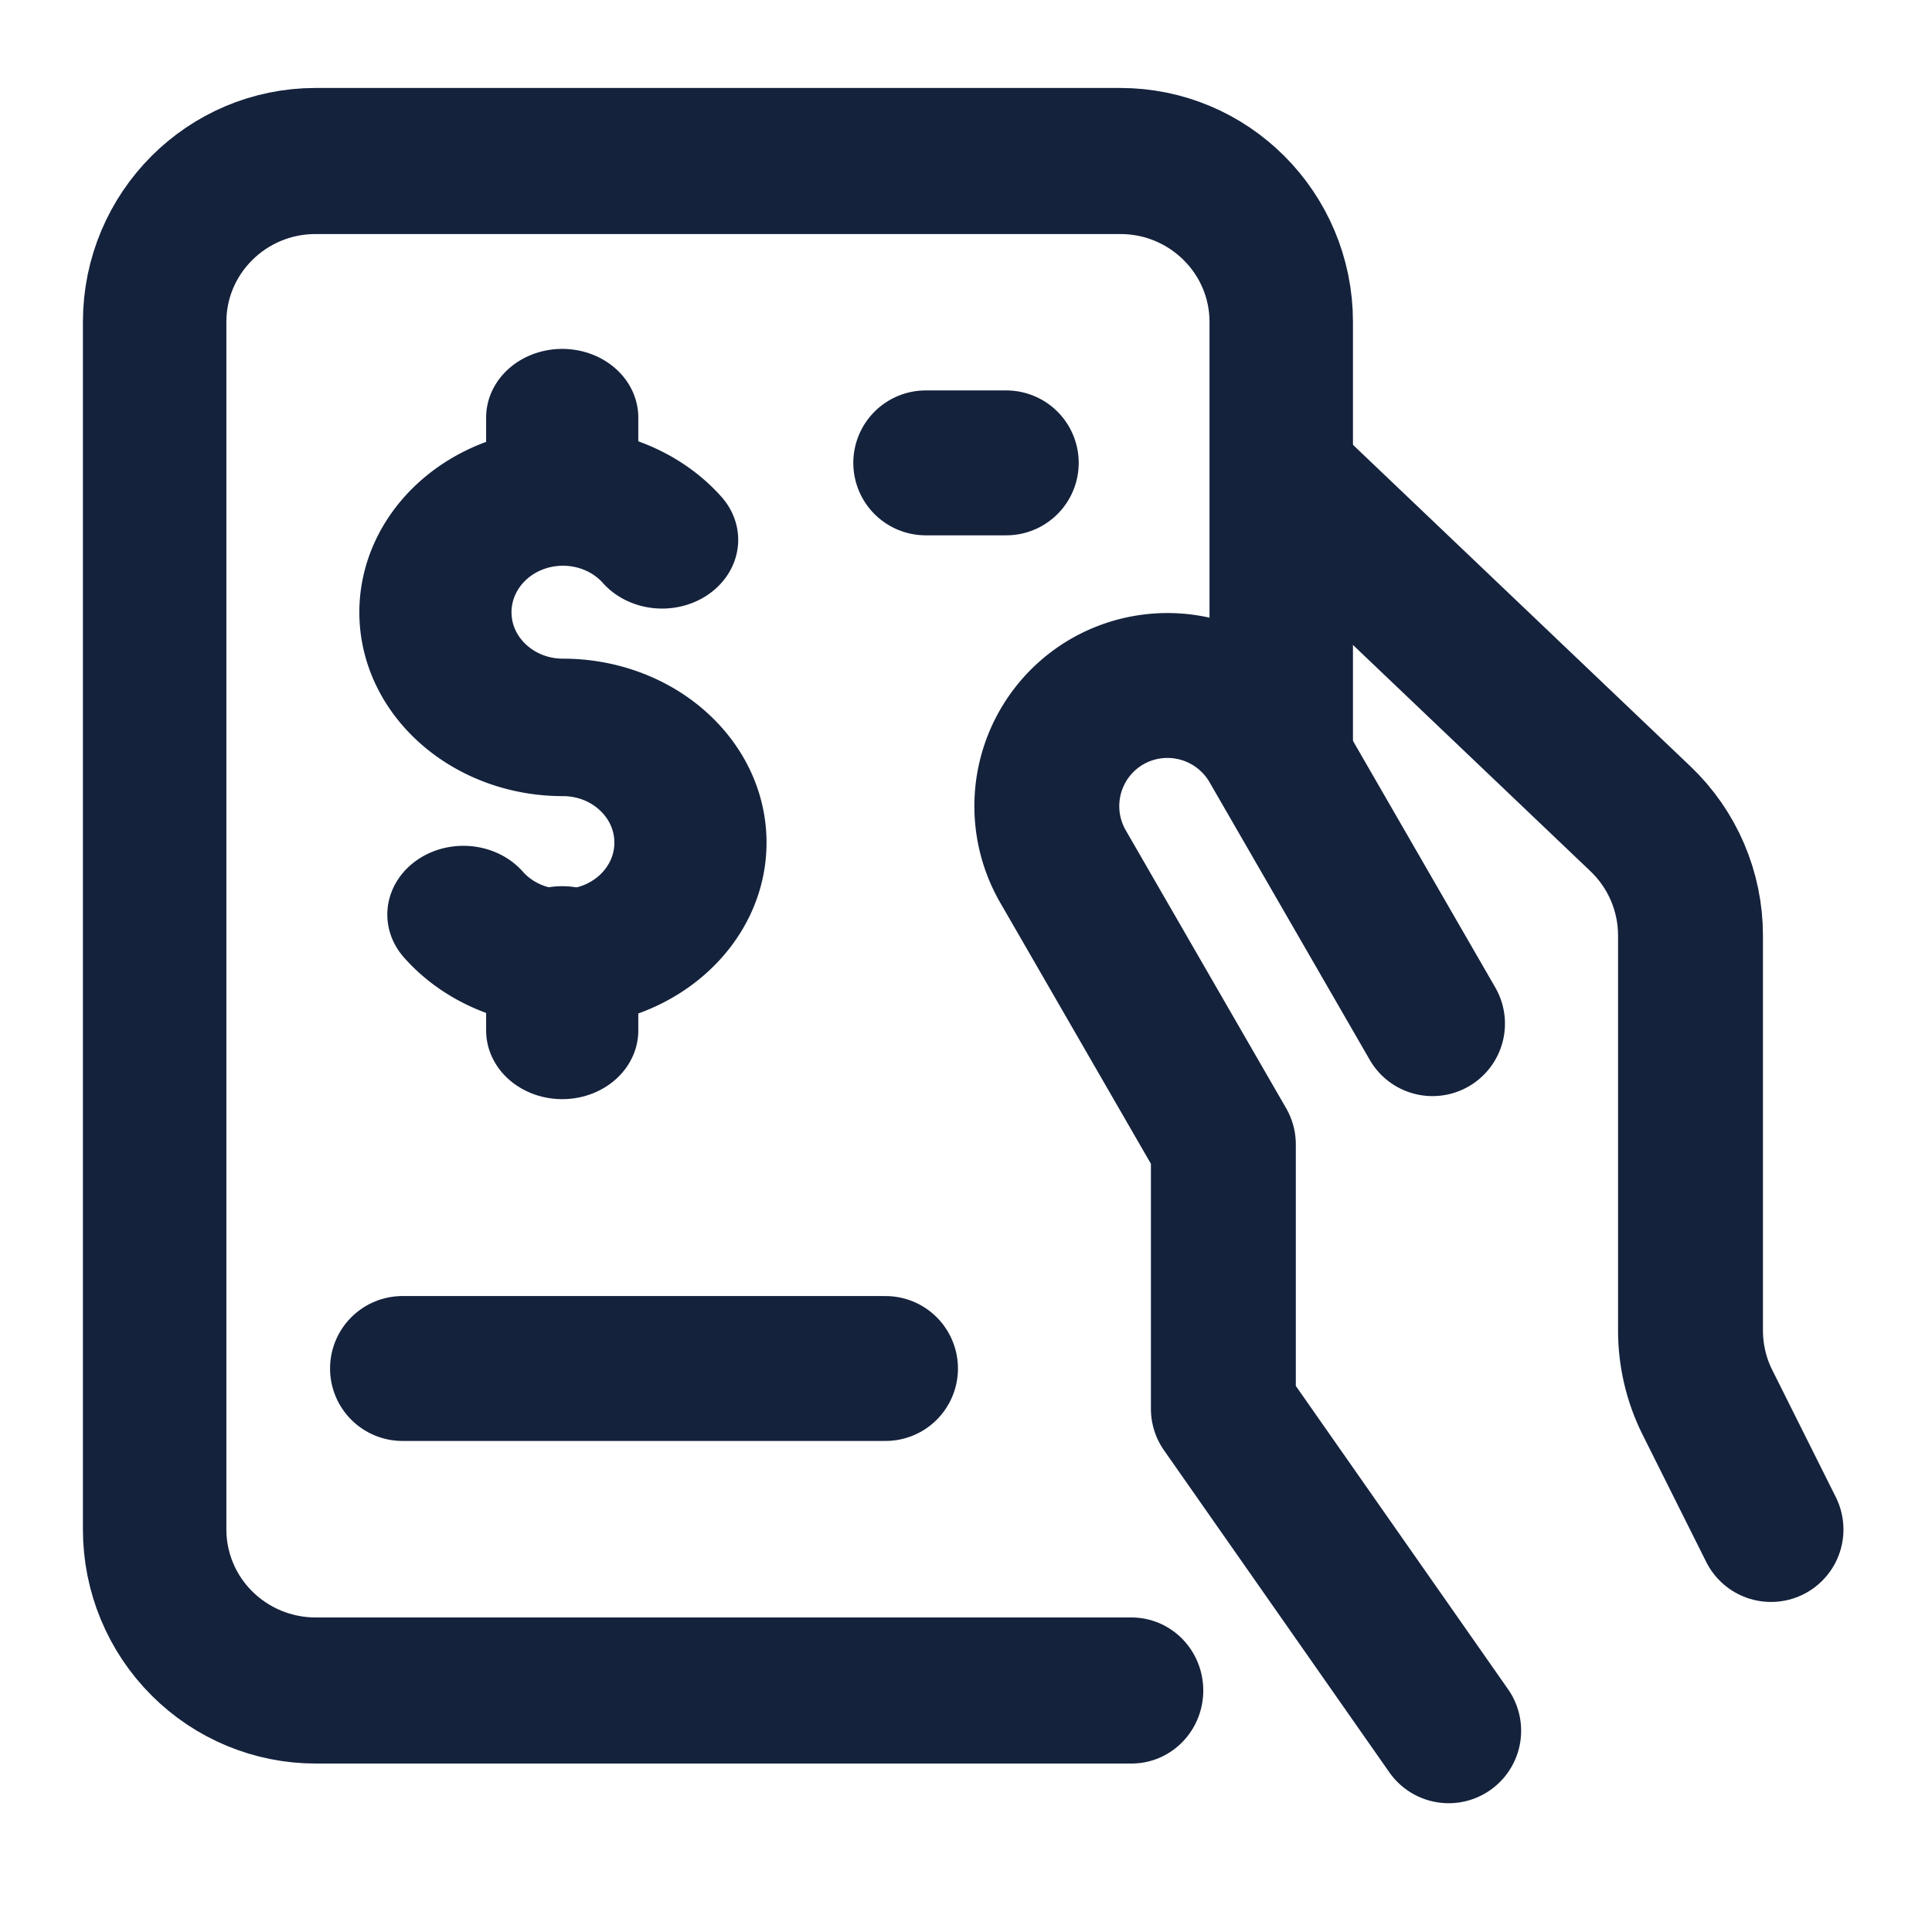 <svg viewBox="0 0 24 24" xml:space="preserve" xmlns="http://www.w3.org/2000/svg" fill-rule="evenodd" clip-rule="evenodd" stroke-linecap="round" stroke-linejoin="round" stroke-miterlimit="1"><path d="M40 40h24v24H40z" transform="matrix(1 0 0 1 -40 -40)" fill="none"></path><path d="M253 437.816v-5.711c0-1.162-.959-2.105-2.143-2.105h-10.714c-1.184 0-2.143.943-2.143 2.105v15.79c0 .558.226 1.094.628 1.488.402.395.947.617 1.515.617h10.864" transform="matrix(.933 0 0 .95 -220.133 -406.5)" fill="none" stroke="#14223c" stroke-width="1.91px" class="stroke-2c2c2c"></path><path d="M100 44.673A4.492 4.492 0 0 0 96.5 43a4.502 4.502 0 0 0-4.5 4.5c0 2.484 2.016 4.5 4.5 4.5s4.5 2.016 4.5 4.5-2.016 4.5-4.5 4.5a4.493 4.493 0 0 1-3.513-1.689" transform="matrix(.352 0 0 .318 -26.975 -7.5)" fill="none" stroke="#14223c" stroke-width="5.37px" stroke-miterlimit="2" class="stroke-2c2c2c"></path><path d="M148 44v2M148 60v-1.978" transform="matrix(.528 0 0 .476 -71.16 -15.758)" fill="none" stroke="#14223c" stroke-width="3.58px" stroke-miterlimit="2" class="stroke-2c2c2c"></path><path d="M237 444h6" transform="matrix(1 0 0 1 -232 -427)" fill="none" stroke="#14223c" stroke-width="1.8px" class="stroke-2c2c2c"></path><path d="M46 276h1" transform="matrix(1 0 0 1 -34.5 -270.25)" fill="none" stroke="#14223c" stroke-width="1.8px" class="stroke-2c2c2c"></path><path d="m250.795 441.216-1.992-3.452a1.504 1.504 0 0 0-2.049-.549 1.5 1.5 0 0 0-.549 2.049l1.992 3.452V446l2.799 4" transform="matrix(1 0 0 1 -233 -428.5)" fill="none" stroke="#14223c" stroke-width="1.8px" class="stroke-2c2c2c"></path><path d="m249 434 4.38 4.173c.396.378.62.901.62 1.448v4.907c0 .31.072.617.211.894L255 447" transform="matrix(1 0 0 1 -233 -428)" fill="none" stroke="#14223c" stroke-width="1.8px" class="stroke-2c2c2c"></path></svg>